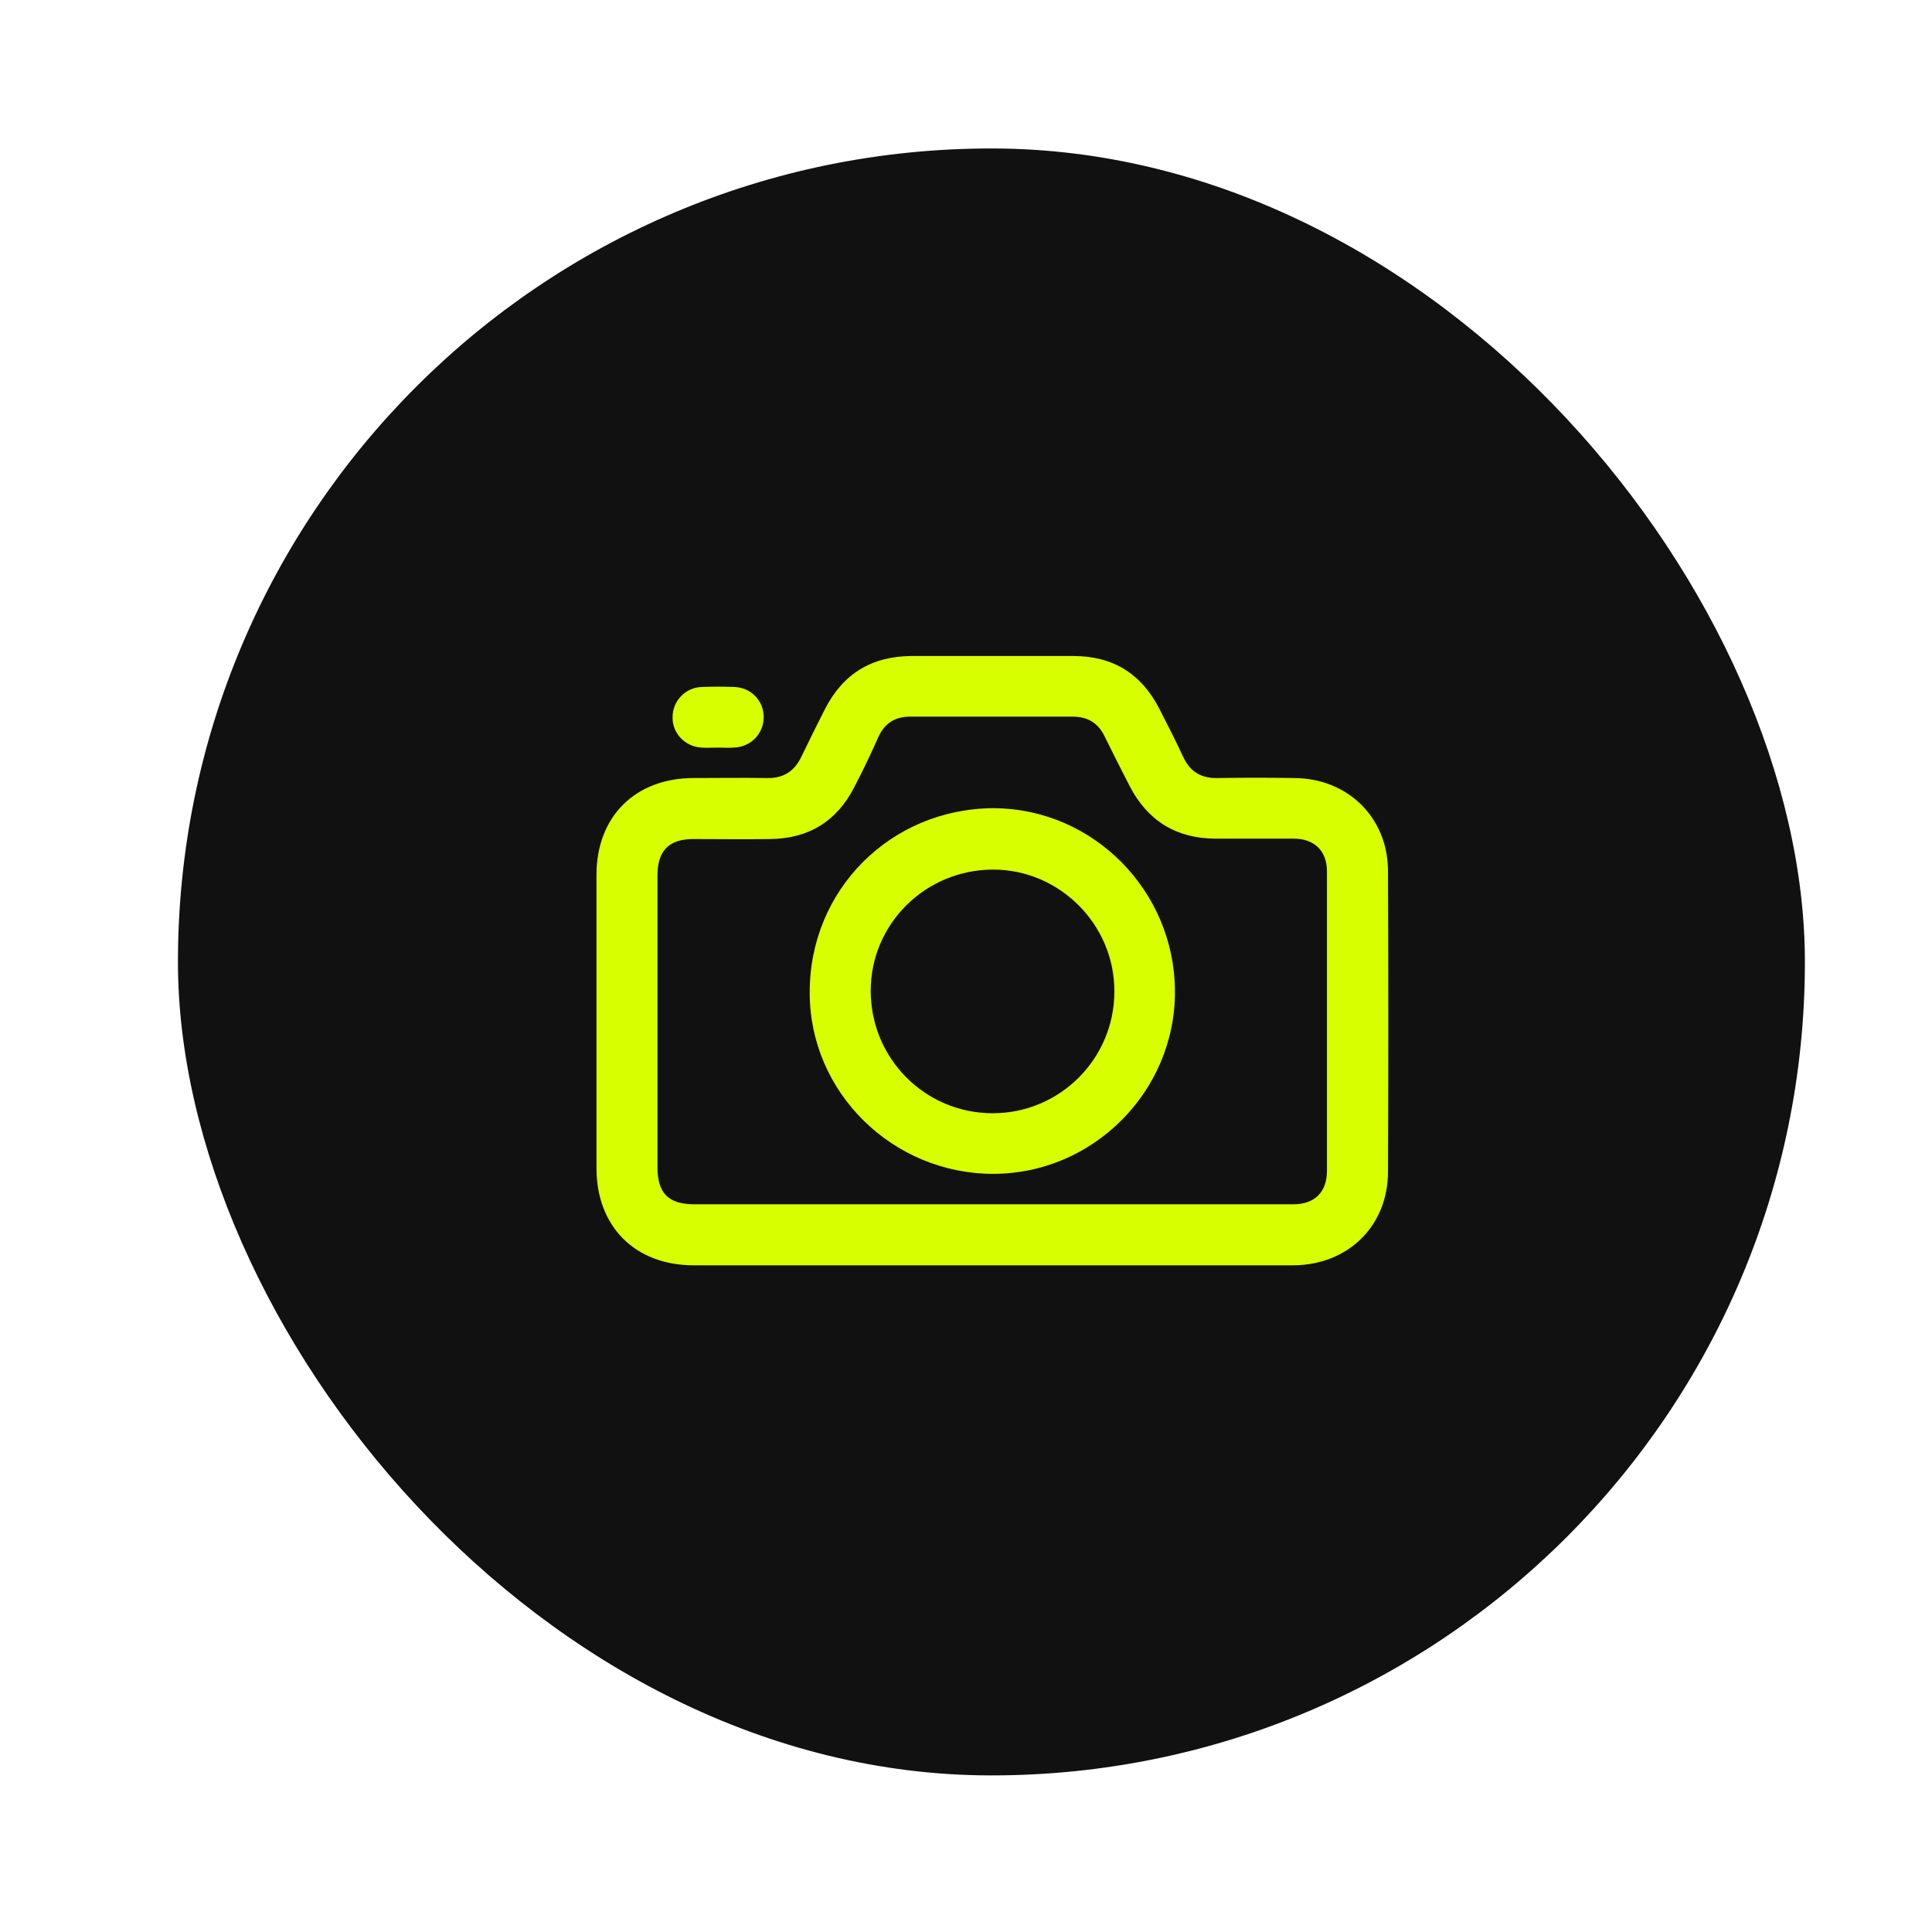 <svg width="38" height="38" viewBox="0 0 38 38" fill="none" xmlns="http://www.w3.org/2000/svg">
<g filter="url(#filter0_d_295_4651)">
<rect x="3.5" y="1" width="32" height="32" rx="16" fill="#111111"/>
<path d="M19.5 22.967C17.548 22.967 15.596 22.967 13.644 22.967C12.492 22.967 11.732 22.207 11.732 21.055C11.732 19.135 11.732 17.215 11.732 15.287C11.732 14.143 12.492 13.383 13.644 13.383C14.124 13.383 14.604 13.375 15.084 13.383C15.412 13.391 15.628 13.247 15.764 12.959C15.916 12.647 16.068 12.335 16.228 12.023C16.58 11.335 17.14 10.991 17.916 10.983C18.98 10.983 20.052 10.983 21.116 10.983C21.892 10.983 22.452 11.335 22.804 12.023C22.964 12.335 23.124 12.647 23.268 12.959C23.404 13.255 23.62 13.391 23.948 13.383C24.452 13.375 24.956 13.375 25.46 13.383C26.516 13.391 27.3 14.167 27.3 15.215C27.308 17.183 27.308 19.159 27.3 21.127C27.3 22.191 26.516 22.959 25.444 22.967C23.468 22.967 21.484 22.967 19.5 22.967ZM19.508 21.767C21.484 21.767 23.46 21.767 25.436 21.767C25.86 21.767 26.1 21.527 26.1 21.103C26.1 19.143 26.1 17.183 26.1 15.223C26.1 14.815 25.852 14.575 25.444 14.575C24.924 14.575 24.412 14.575 23.892 14.575C23.132 14.567 22.572 14.223 22.22 13.543C22.052 13.215 21.884 12.887 21.724 12.559C21.596 12.295 21.388 12.175 21.092 12.175C20.028 12.175 18.972 12.175 17.908 12.175C17.612 12.175 17.412 12.295 17.284 12.559C17.132 12.903 16.972 13.239 16.796 13.575C16.452 14.239 15.9 14.575 15.148 14.583C14.644 14.591 14.14 14.583 13.636 14.583C13.156 14.583 12.932 14.815 12.932 15.295C12.932 17.207 12.932 19.127 12.932 21.039C12.932 21.551 13.148 21.767 13.66 21.767C15.604 21.767 17.556 21.767 19.508 21.767Z" fill="#D7FF00"/>
<path d="M14.117 12.784C14.013 12.784 13.901 12.792 13.797 12.784C13.477 12.768 13.221 12.504 13.229 12.184C13.229 11.864 13.485 11.6 13.805 11.592C14.013 11.584 14.229 11.584 14.437 11.592C14.773 11.6 15.021 11.864 15.021 12.184C15.021 12.512 14.765 12.776 14.429 12.784C14.333 12.792 14.221 12.784 14.117 12.784Z" fill="#D7FF00"/>
<path d="M23.11 17.576C23.118 19.544 21.502 21.168 19.534 21.168C17.558 21.168 15.926 19.568 15.926 17.608C15.918 15.584 17.518 13.984 19.542 13.976C21.502 13.984 23.102 15.6 23.11 17.576ZM17.126 17.568C17.126 18.896 18.19 19.976 19.526 19.976C20.846 19.976 21.918 18.904 21.918 17.584C21.926 16.272 20.846 15.184 19.534 15.184C18.206 15.184 17.126 16.248 17.126 17.568Z" fill="#D7FF00"/>
</g>
<defs>
<filter id="filter0_d_295_4651" x="0.94" y="0.36" width="37.12" height="37.12" filterUnits="userSpaceOnUse" color-interpolation-filters="sRGB">
<feFlood flood-opacity="0" result="BackgroundImageFix"/>
<feColorMatrix in="SourceAlpha" type="matrix" values="0 0 0 0 0 0 0 0 0 0 0 0 0 0 0 0 0 0 127 0" result="hardAlpha"/>
<feOffset dy="1.92"/>
<feGaussianBlur stdDeviation="1.28"/>
<feComposite in2="hardAlpha" operator="out"/>
<feColorMatrix type="matrix" values="0 0 0 0 0 0 0 0 0 0 0 0 0 0 0 0 0 0 0.25 0"/>
<feBlend mode="normal" in2="BackgroundImageFix" result="effect1_dropShadow_295_4651"/>
<feBlend mode="normal" in="SourceGraphic" in2="effect1_dropShadow_295_4651" result="shape"/>
</filter>
</defs>
</svg>

